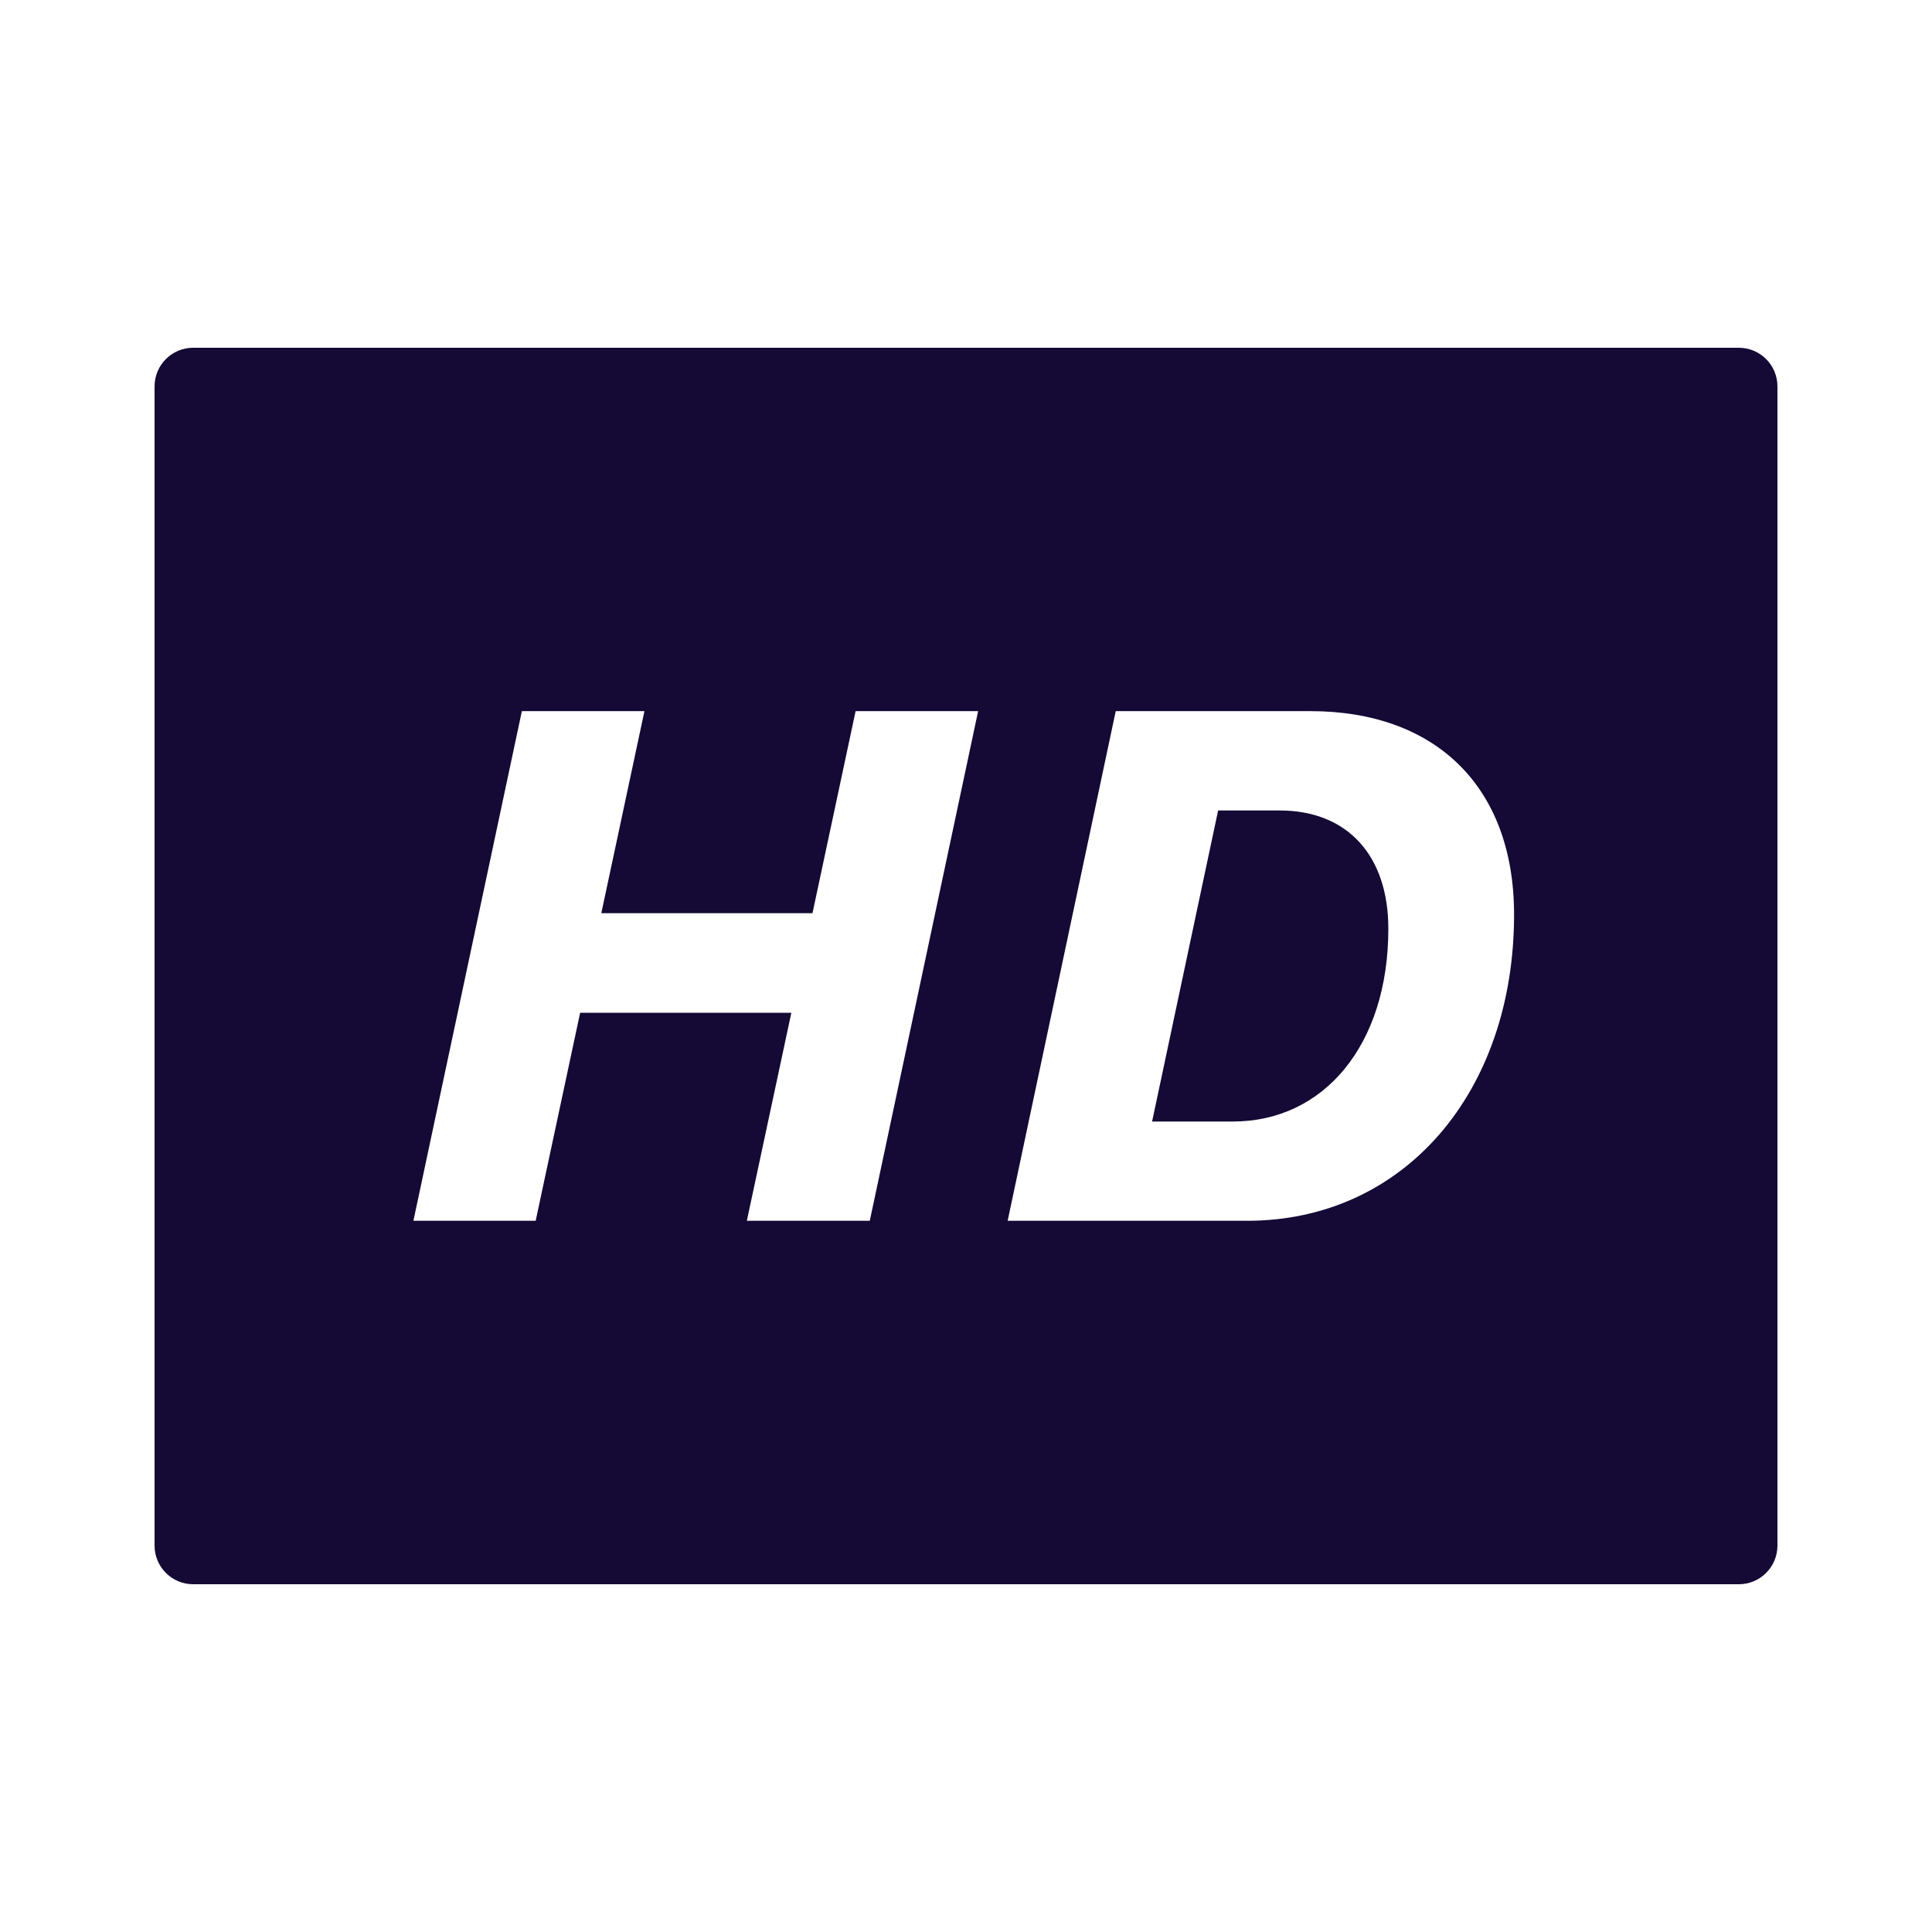 ﻿<?xml version="1.0" encoding="utf-8"?>
<svg xmlns="http://www.w3.org/2000/svg" viewBox="0 0 50 50" width="100" height="100">
  <path d="M5 9C4.447 9 4 9.448 4 10L4 40C4 40.552 4.447 41 5 41L45 41C45.553 41 46 40.552 46 40L46 10C46 9.448 45.553 9 45 9L5 9 z M 13.506 18.404L16.678 18.404L15.562 23.633L21.027 23.633L22.143 18.404L25.314 18.404L22.51 31.594L19.328 31.594L20.48 26.211L15.014 26.211L13.863 31.594L10.699 31.594L13.506 18.404 z M 28.875 18.404L33.91 18.404C37.154 18.404 39.184 20.361 39.184 23.67C39.185 28.259 36.342 31.594 32.273 31.594L26.078 31.594L28.875 18.404 z M 31.525 20.975L29.816 29.025L31.908 29.025C34.248 29.025 35.93 27.06 35.93 24.035C35.931 22.161 34.889 20.975 33.115 20.975L31.525 20.975 z" fill="#140A35" />
</svg>